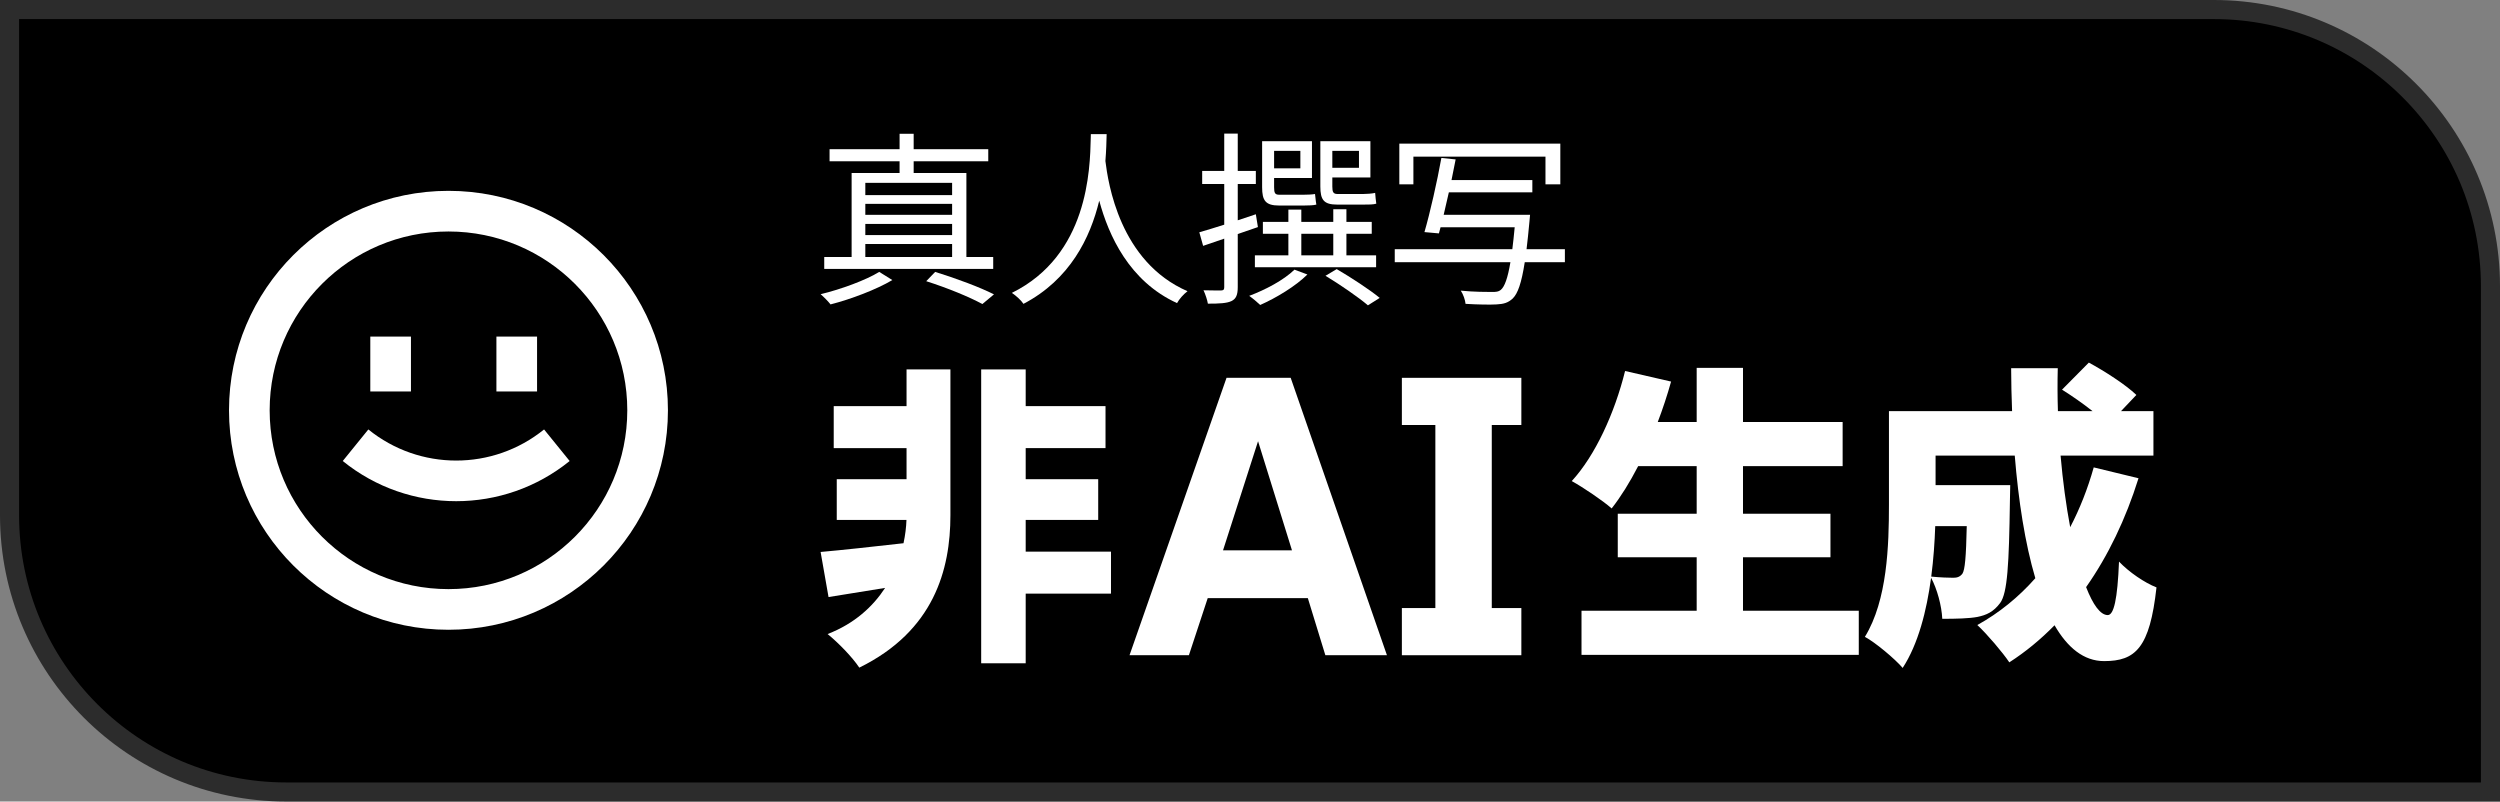 <svg viewBox="0 0 131 42" fill="currentColor" xmlns="http://www.w3.org/2000/svg">
<rect x="0" y="0" width="131" height="42" fill="#808080" stroke="none"/>
<path d="M0.5 0.5H116C124.008 0.5 130.5 6.992 130.5 15V41.5H15C6.992 41.5 0.5 35.008 0.5 27V0.5Z" fill="currentColor" stroke="#2c2c2c"/>
<path d="M17.96 24.157C21.427 26.964 26.384 26.964 29.85 24.157L28.509 22.503C25.825 24.677 21.985 24.677 19.301 22.503L17.96 24.157Z" fill="white"/>
<path d="M19.404 20.513V17.637H21.534V20.513H19.404Z" fill="white"/>
<path d="M26.012 17.637V20.513H28.142V17.637H26.012Z" fill="white"/>
<path fill-rule="evenodd" clip-rule="evenodd" d="M35 21.5C35 27.851 29.851 33 23.5 33C17.149 33 12 27.851 12 21.5C12 15.149 17.149 10 23.5 10C29.851 10 35 15.149 35 21.5ZM32.87 21.5C32.87 26.675 28.675 30.87 23.5 30.87C18.325 30.87 14.13 26.675 14.13 21.5C14.13 16.325 18.325 12.13 23.5 12.13C28.675 12.13 32.87 16.325 32.87 21.5Z" fill="white"/>
<path d="M62.844 12.172L63.044 12.883L63.229 12.82C63.517 12.722 63.828 12.616 64.15 12.505V15.055C64.15 15.182 64.1 15.221 63.971 15.221C63.861 15.221 63.492 15.221 63.063 15.211C63.163 15.416 63.263 15.727 63.293 15.912C63.901 15.912 64.28 15.893 64.529 15.776C64.769 15.659 64.858 15.454 64.858 15.046V12.263C65.211 12.142 65.567 12.02 65.915 11.899L65.806 11.227C65.49 11.335 65.171 11.441 64.858 11.544V9.64H65.806V8.958H64.858V7H64.15V8.958H62.994V9.64H64.15V11.773C63.658 11.93 63.206 12.068 62.844 12.172Z" fill="white"/>
<path fill-rule="evenodd" clip-rule="evenodd" d="M67.032 10.77C66.314 10.77 66.135 10.516 66.135 9.805V7.399H68.747V9.328H66.763V9.815C66.763 10.117 66.813 10.204 67.032 10.204H68.299C68.478 10.204 68.747 10.195 68.907 10.166C68.913 10.216 68.92 10.278 68.927 10.342C68.941 10.475 68.957 10.622 68.977 10.721C68.837 10.76 68.578 10.77 68.309 10.77H67.032ZM66.763 7.906H68.139V8.821H66.763V7.906Z" fill="white"/>
<path fill-rule="evenodd" clip-rule="evenodd" d="M70.074 10.721C69.366 10.721 69.186 10.477 69.186 9.766V7.399H71.809V9.299H69.814V9.776C69.814 10.068 69.864 10.166 70.094 10.166H71.42C71.599 10.166 71.898 10.146 72.058 10.107C72.068 10.283 72.098 10.536 72.118 10.672C71.978 10.721 71.709 10.721 71.43 10.721H70.074ZM69.814 7.906H71.21V8.792H69.814V7.906Z" fill="white"/>
<path d="M67.83 14.13C67.272 14.675 66.314 15.182 65.457 15.503C65.626 15.62 65.905 15.854 66.035 15.98C66.873 15.61 67.89 14.997 68.508 14.383L67.83 14.13Z" fill="white"/>
<path d="M69.455 14.451C70.213 14.909 71.191 15.581 71.679 16L72.297 15.61C71.779 15.182 70.792 14.539 70.044 14.101L69.455 14.451Z" fill="white"/>
<path d="M51.476 15.932C50.798 15.562 49.661 15.094 48.534 14.734L49.003 14.247C50.13 14.597 51.356 15.055 52.084 15.425L51.476 15.932Z" fill="white"/>
<path d="M43 15.416C44.067 15.162 45.403 14.666 46.071 14.247L46.759 14.675C45.922 15.172 44.586 15.679 43.519 15.951C43.409 15.805 43.16 15.552 43 15.416Z" fill="white"/>
<path d="M57.156 7.217C57.157 7.15 57.158 7.087 57.16 7.029H57.988L57.987 7.071C57.979 7.419 57.968 7.889 57.923 8.437C58.064 9.582 58.671 13.714 62.226 15.26C62.006 15.425 61.787 15.679 61.677 15.883C59.17 14.739 58.09 12.335 57.6 10.515C57.13 12.464 56.068 14.645 53.63 15.922C53.5 15.727 53.251 15.503 53.022 15.347C57.019 13.372 57.118 8.893 57.156 7.217Z" fill="white"/>
<path d="M76.059 9.435C76.138 9.06 76.212 8.693 76.276 8.354L75.528 8.276C75.309 9.503 74.93 11.169 74.641 12.162L75.399 12.23C75.426 12.13 75.455 12.023 75.485 11.909H79.37C79.33 12.341 79.288 12.722 79.246 13.058H73.085V13.74H79.146C79.003 14.588 78.841 15.024 78.639 15.192C78.52 15.289 78.4 15.299 78.171 15.299C77.921 15.299 77.233 15.299 76.545 15.23C76.675 15.425 76.775 15.717 76.795 15.922C77.443 15.961 78.091 15.971 78.42 15.951C78.799 15.932 79.028 15.864 79.268 15.64C79.532 15.381 79.726 14.841 79.897 13.74H82V13.058H79.991C80.043 12.634 80.094 12.147 80.145 11.588C80.155 11.48 80.175 11.257 80.175 11.257H75.648C75.738 10.886 75.83 10.485 75.92 10.078H80.295V9.435H76.059Z" fill="white"/>
<path fill-rule="evenodd" clip-rule="evenodd" d="M66.175 11.627V12.25H67.511V13.38H65.756V14.003H72.108V13.38H70.552V12.25H71.879V11.627H70.552V10.964H69.864V11.627H68.189V10.984H67.511V11.627H66.175ZM68.189 13.38V12.25H69.864V13.38H68.189Z" fill="white"/>
<path fill-rule="evenodd" clip-rule="evenodd" d="M43.19 14.091V13.467H44.625V9.065H47.138V8.451H43.469V7.818H47.138V7.01H47.876V7.818H51.785V8.451H47.876V9.065H50.639V13.467H52.044V14.091H43.19ZM45.343 13.467H49.891V12.786H45.343V13.467ZM45.343 12.318H49.891V11.734H45.343V12.318ZM45.343 11.257H49.891V10.682H45.343V11.257ZM45.343 10.224H49.891V9.581H45.343V10.224Z" fill="white"/>
<path d="M73.325 9.659V7.526H81.761V9.659H80.983V8.208H74.062V9.659H73.325Z" fill="white"/>
<path fill-rule="evenodd" clip-rule="evenodd" d="M105.32 26.25C105.32 25.99 105.336 25.42 105.336 25.42H101.424V23.872H105.573C105.764 26.224 106.11 28.471 106.651 30.298C105.776 31.288 104.759 32.116 103.612 32.752C104.107 33.208 104.953 34.202 105.288 34.707C106.138 34.16 106.93 33.508 107.658 32.764C108.338 33.939 109.193 34.642 110.254 34.642C111.898 34.642 112.649 33.957 113 30.78C112.377 30.536 111.563 29.982 111.036 29.428C110.956 31.416 110.765 32.23 110.445 32.23C110.06 32.23 109.67 31.686 109.312 30.765C110.465 29.124 111.389 27.198 112.058 25.061L109.711 24.491C109.396 25.61 108.983 26.659 108.478 27.624C108.264 26.488 108.09 25.21 107.974 23.872H112.84V21.542H111.142L111.946 20.695C111.387 20.157 110.27 19.44 109.455 19L108.05 20.418C108.553 20.733 109.148 21.144 109.647 21.542H107.835C107.811 20.792 107.808 20.038 107.827 19.293H105.384C105.387 20.036 105.403 20.789 105.433 21.542H98.981V26.43C98.981 28.564 98.901 31.448 97.72 33.371C98.247 33.648 99.301 34.528 99.7 35C100.514 33.75 100.957 32.009 101.189 30.275C101.506 30.864 101.745 31.751 101.775 32.426C102.51 32.426 103.18 32.409 103.612 32.328C104.091 32.23 104.458 32.067 104.809 31.595C105.192 31.073 105.272 29.574 105.32 26.25ZM101.197 30.214C101.316 29.305 101.378 28.4 101.406 27.57H103.058C103.023 29.192 102.963 29.864 102.829 30.063C102.701 30.226 102.558 30.275 102.35 30.275C102.102 30.275 101.674 30.26 101.197 30.214Z" fill="white"/>
<path d="M86.867 22.112C87.131 21.419 87.367 20.705 87.565 19.994L85.154 19.44C84.611 21.64 83.589 23.872 82.36 25.208C82.951 25.534 83.989 26.234 84.451 26.642C84.93 26.033 85.401 25.274 85.839 24.426H88.906V26.919H84.771V29.2H88.906V32.002H82.871V34.316H97.4V32.002H91.333V29.2H95.916V26.919H91.333V24.426H96.554V22.112H91.333V19.277H88.906V22.112H86.867Z" fill="white"/>
<path d="M47.344 28.465C47.438 28.029 47.486 27.614 47.499 27.244H43.846V25.11H47.503V23.481H43.687V21.281H47.503V19.358H49.802V27C49.802 29.851 48.94 33.061 45.028 34.984C44.645 34.413 43.926 33.68 43.367 33.224C44.778 32.676 45.741 31.786 46.38 30.806C45.657 30.924 44.951 31.038 44.292 31.144L43.415 31.285L43 28.923C44.127 28.824 45.706 28.65 47.344 28.465Z" fill="white"/>
<path fill-rule="evenodd" clip-rule="evenodd" d="M72.675 34.331L67.632 19.798H64.27L59.188 34.331H62.299L63.284 31.343H68.531L69.448 34.331H72.675ZM65.922 23.12L67.7 28.839H64.086L65.922 23.12Z" fill="white"/>
<path d="M53.746 19.358V21.281H57.929V23.481H53.746V25.11H57.546V27.244H53.746V28.906H58.216V31.106H53.746V34.756H51.414V19.358H53.746Z" fill="white"/>
<path d="M75.213 22.27V31.862H73.458V34.334H79.719V31.862H78.169V22.27H79.719V19.798H73.458V22.27H75.213Z" fill="white"/>
</svg>

